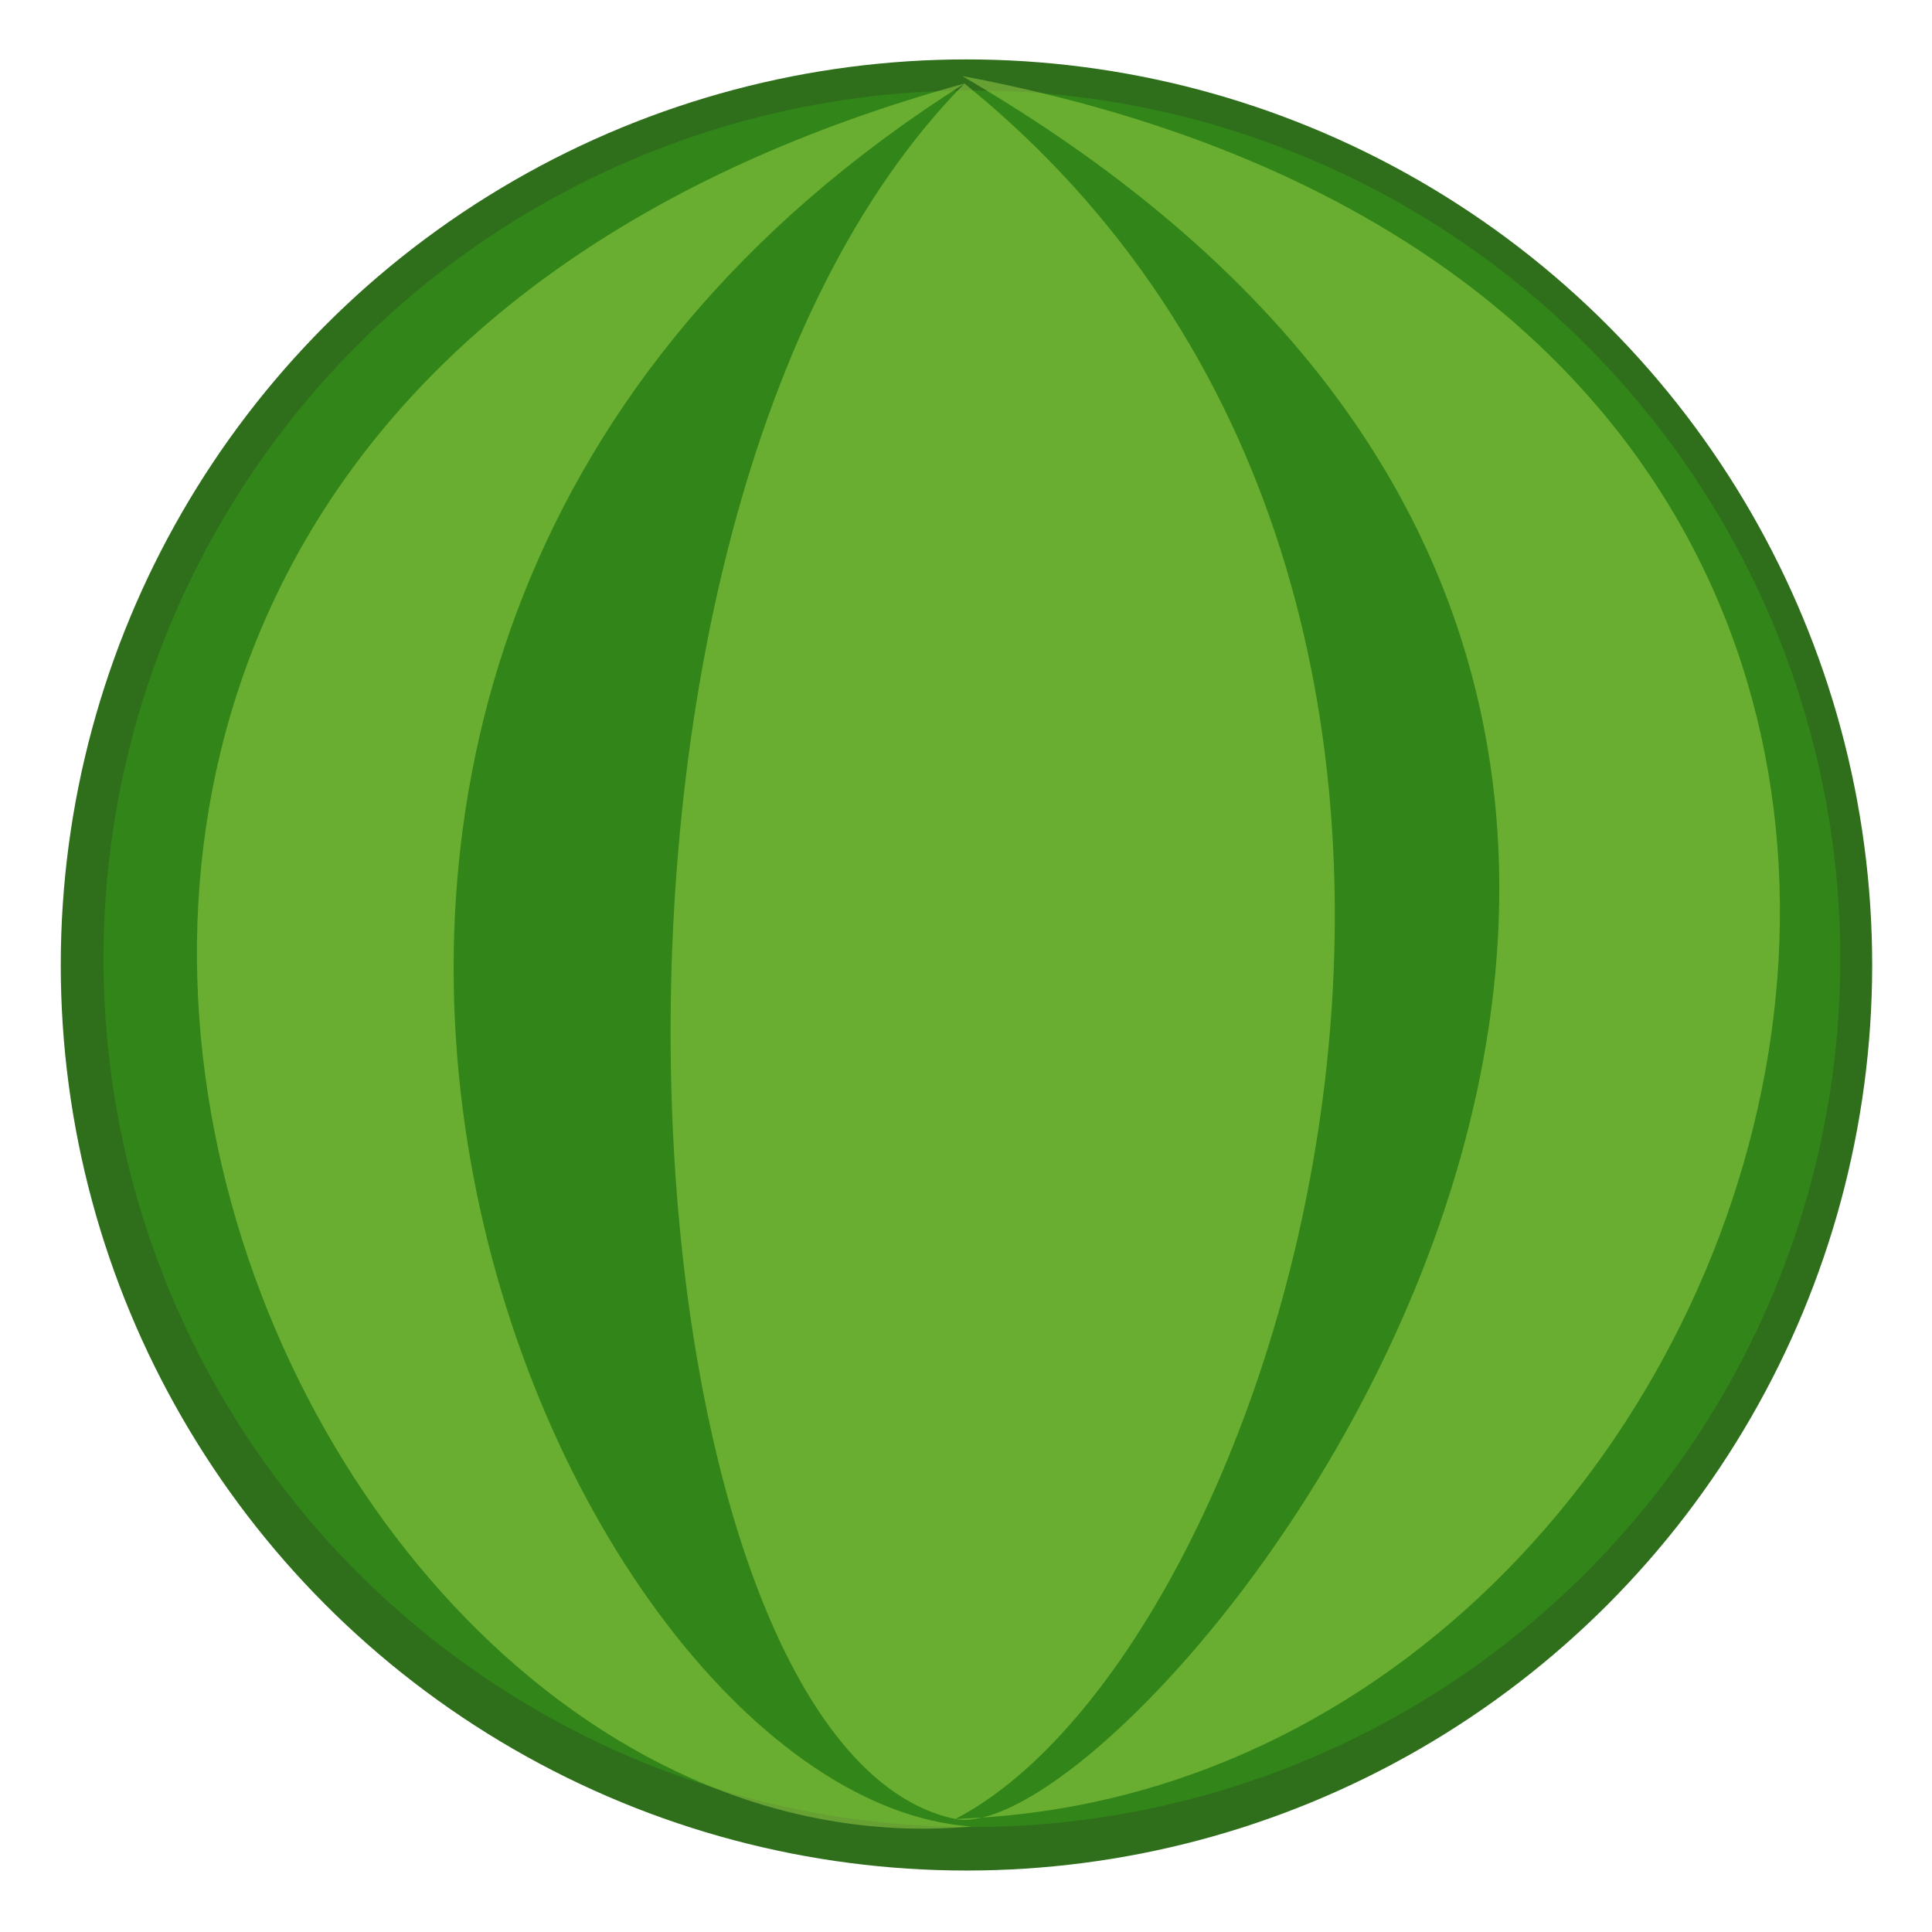 <svg xmlns:dc="http://purl.org/dc/elements/1.1/" xmlns:cc="http://creativecommons.org/ns#" xmlns:rdf="http://www.w3.org/1999/02/22-rdf-syntax-ns#" xmlns="http://www.w3.org/2000/svg" height="128" width="128" version="1.0" viewBox="0 0 128 128" id="svg2"><g transform="translate(-164.52 -36.06)" id="layer1"><g style="stroke-width:1.111" transform="matrix(1.682 0 0 2.136 -75.472 -1046.553)" id="g1886"><ellipse ry="28.088" rx="35.675" cy="536.772" cx="180.751" style="fill:#2f6f1c;fill-opacity:1;stroke:none;stroke-width:.135;stroke-opacity:.993" id="path2769-3"/><ellipse ry="26.932" rx="34.207" cy="536.579" cx="180.965" style="fill:#328518;fill-opacity:1;stroke:none;stroke-width:.129;stroke-opacity:.993" id="path2769"/><path id="path5462" d="M180.583 509.2c42.076 19.281 9.952 52.307.789 54.016 33.769-1.725 49.62-46.56-.79-54.016zm.789 54.016c-.352.018-.704.038-1.06.046.304.048.662.028 1.06-.046zm-1.06.046c13.027-5.334 25.667-37.709.361-53.83-17.124 13.683-13.54 51.673-.36 53.83zm.361-53.83c-50.48 10.95-28.766 56.106.273 54.062-16.525-.902-36.016-36.254-.273-54.062z" style="opacity:.38;fill:#c3f25b;fill-opacity:1;fill-rule:evenodd;stroke-width:.171"/></g></g></svg>